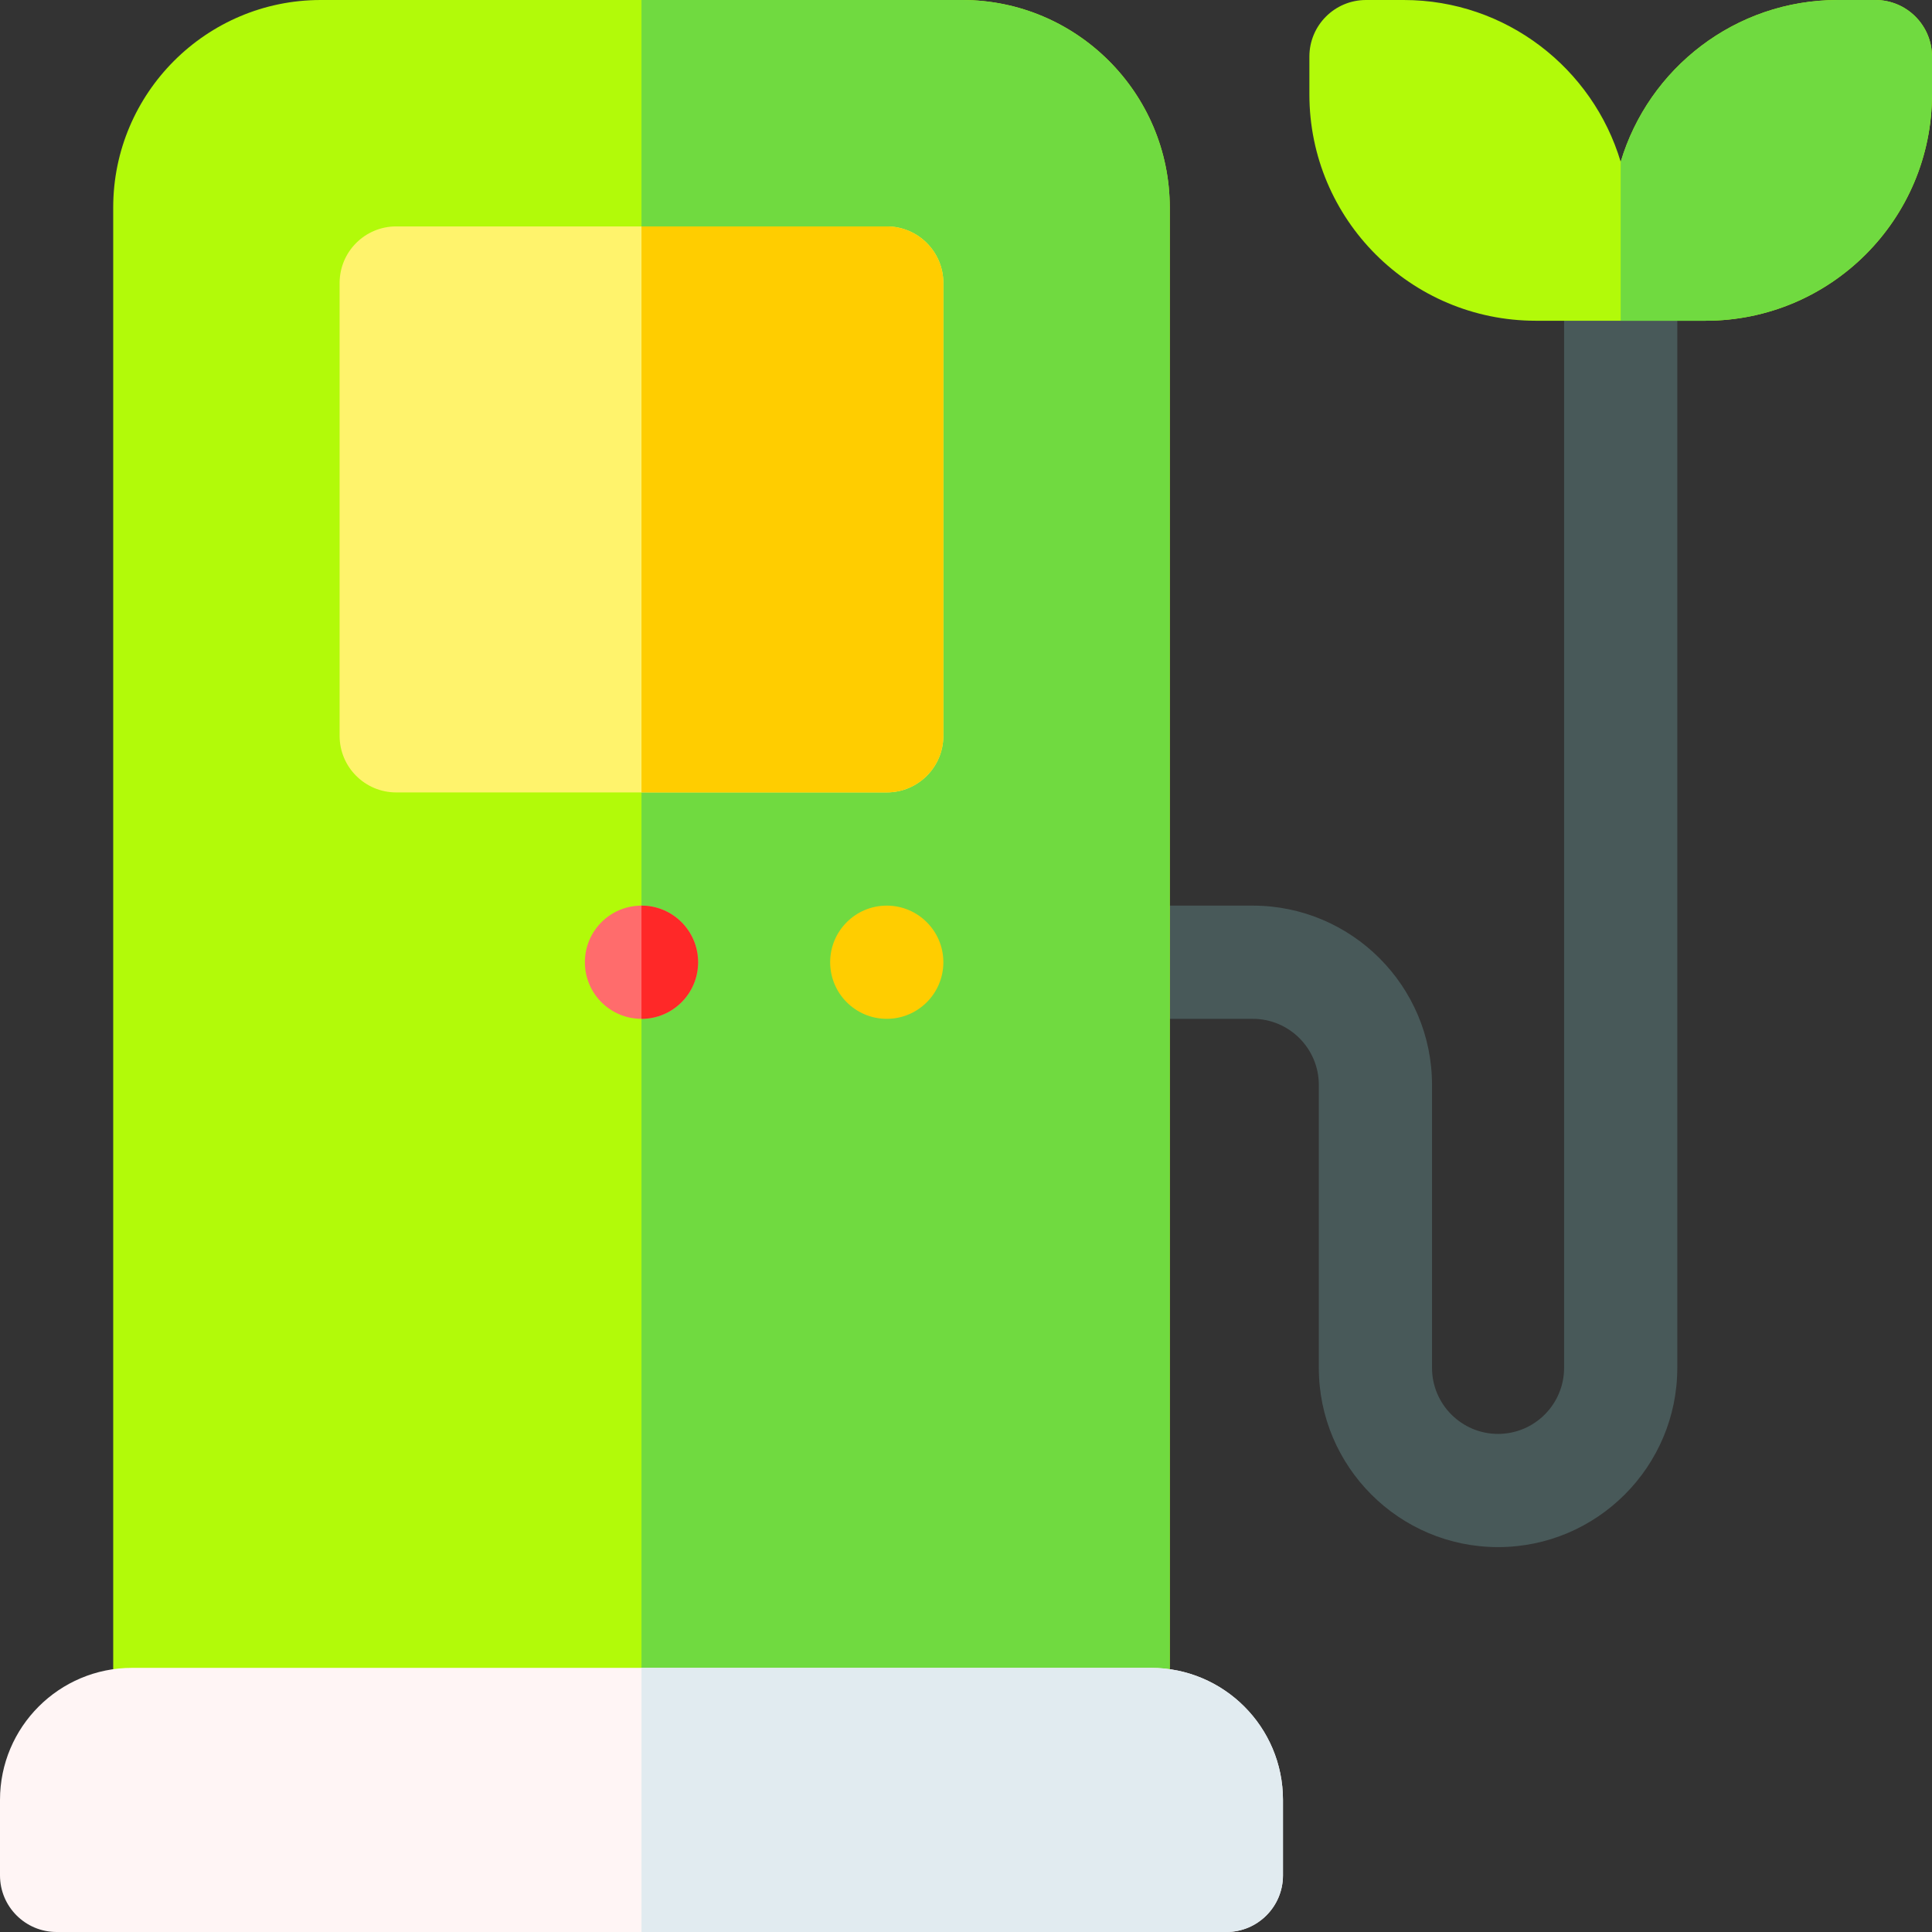 <svg id="Capa_1" enable-background="new 0 0 512 512" height="512" viewBox="0 0 512 512" width="512" xmlns="http://www.w3.org/2000/svg"><rect x="0" y="0" width="512" height="512" fill="#333333" stroke="none"/><g><g><path d="m397 410c-26.191 0-47.5-21.309-47.5-47.5v-75c0-9.649-7.851-17.5-17.5-17.5h-34.5c-8.284 0-15-6.716-15-15s6.716-15 15-15h34.5c26.191 0 47.5 21.309 47.5 47.5v75c0 9.649 7.851 17.5 17.5 17.5s17.5-7.851 17.5-17.5v-297.5c0-8.284 6.716-15 15-15s15 6.716 15 15v297.5c0 26.191-21.309 47.5-47.5 47.5z" fill="#485959"/><path d="m487 0c-27.139 0-50.114 18.117-57.5 42.887-7.386-24.77-30.361-42.887-57.5-42.887h-10c-8.284 0-15 6.716-15 15v10c0 33.137 26.863 60 60 60h45c33.137 0 60-26.863 60-60v-10c0-8.284-6.716-15-15-15z" fill="#b2fa09"/><path d="m497 0h-10c-27.139 0-50.114 18.117-57.5 42.887v42.113h22.5c33.137 0 60-26.863 60-60v-10c0-8.284-6.716-15-15-15z" fill="#70da40"/></g><g><g><g><path d="m295 500h-250c-8.284 0-15-6.716-15-15v-430c0-30.327 24.673-55 55-55h170c30.327 0 55 24.673 55 55v430c0 8.284-6.716 15-15 15z" fill="#b2fa09"/></g><path d="m255 0h-85v500h125c8.284 0 15-6.716 15-15v-430c0-30.327-24.673-55-55-55z" fill="#70da40"/><g><path d="m325 512h-310c-8.284 0-15-6.716-15-15v-20c0-19.33 15.67-35 35-35h270c19.33 0 35 15.67 35 35v20c0 8.284-6.716 15-15 15z" fill="#fff5f5"/></g><path d="m305 442h-135v70h155c8.284 0 15-6.716 15-15v-20c0-19.33-15.67-35-35-35z" fill="#e1ebf0"/><g><path d="m235 210h-130c-8.284 0-15-6.716-15-15v-120c0-8.284 6.716-15 15-15h130c8.284 0 15 6.716 15 15v120c0 8.284-6.716 15-15 15z" fill="#fff36c"/></g><path d="m235 60h-65v150h65c8.284 0 15-6.716 15-15v-120c0-8.284-6.716-15-15-15z" fill="#ffcd00"/><circle cx="170" cy="255" fill="#ff6c6c" r="15"/><path d="m170 240v30c8.284 0 15-6.716 15-15s-6.716-15-15-15z" fill="#ff2828"/><circle cx="235" cy="255" fill="#ffcd00" r="15"/></g></g></g></svg>